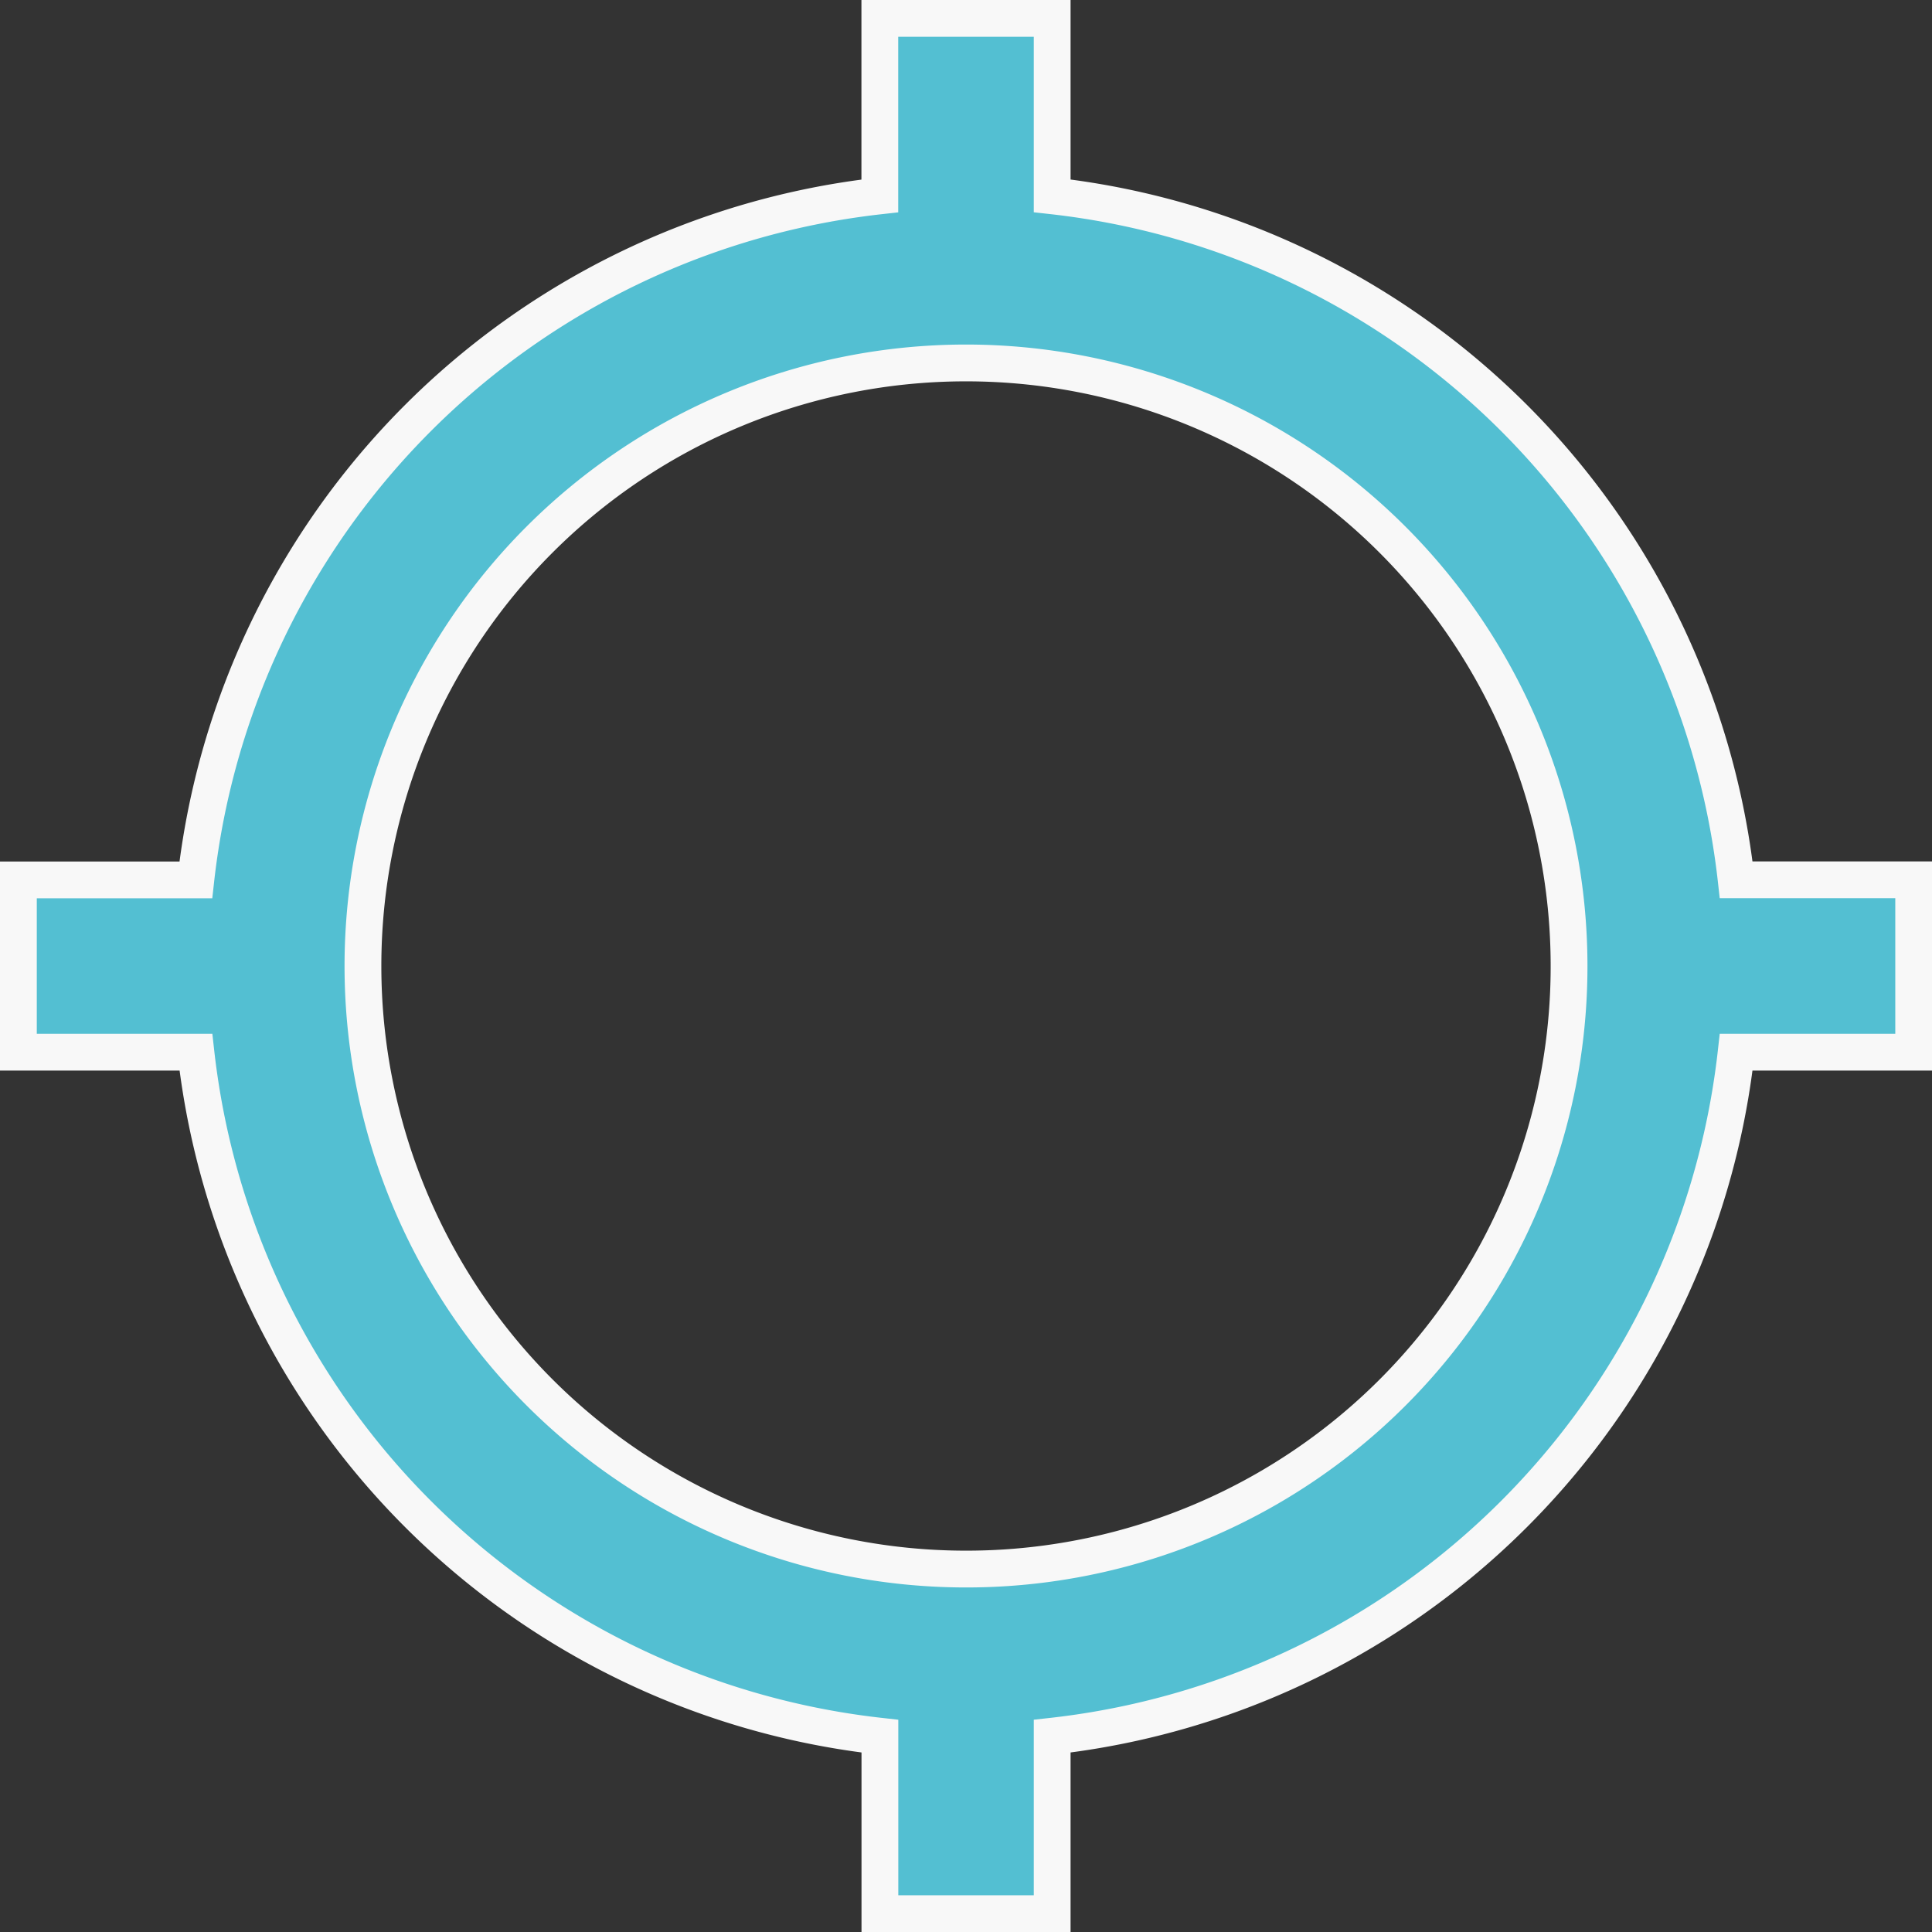 <svg xmlns="http://www.w3.org/2000/svg" width="26.254" height="26.254" viewBox="0 0 26.254 26.254">
  <rect x="0" y="0" width="26.254" height="26.254" fill="#333333" stroke="none"/>
  <path id="Location_Icon" data-name="Location Icon" d="M24.843,13.206a10.529,10.529,0,0,0-9.295-9.295V1.5H13.206V3.912a10.529,10.529,0,0,0-9.295,9.295H1.5v2.341H3.912a10.529,10.529,0,0,0,9.295,9.295v2.412h2.341V24.843a10.529,10.529,0,0,0,9.295-9.295h2.412V13.206ZM14.377,22.572a8.195,8.195,0,1,1,8.195-8.195A8.189,8.189,0,0,1,14.377,22.572Z" transform="translate(-1.25 -1.25)" fill="#53bfd2" stroke="#f8f8f8" stroke-width="0.5"/>
</svg>
